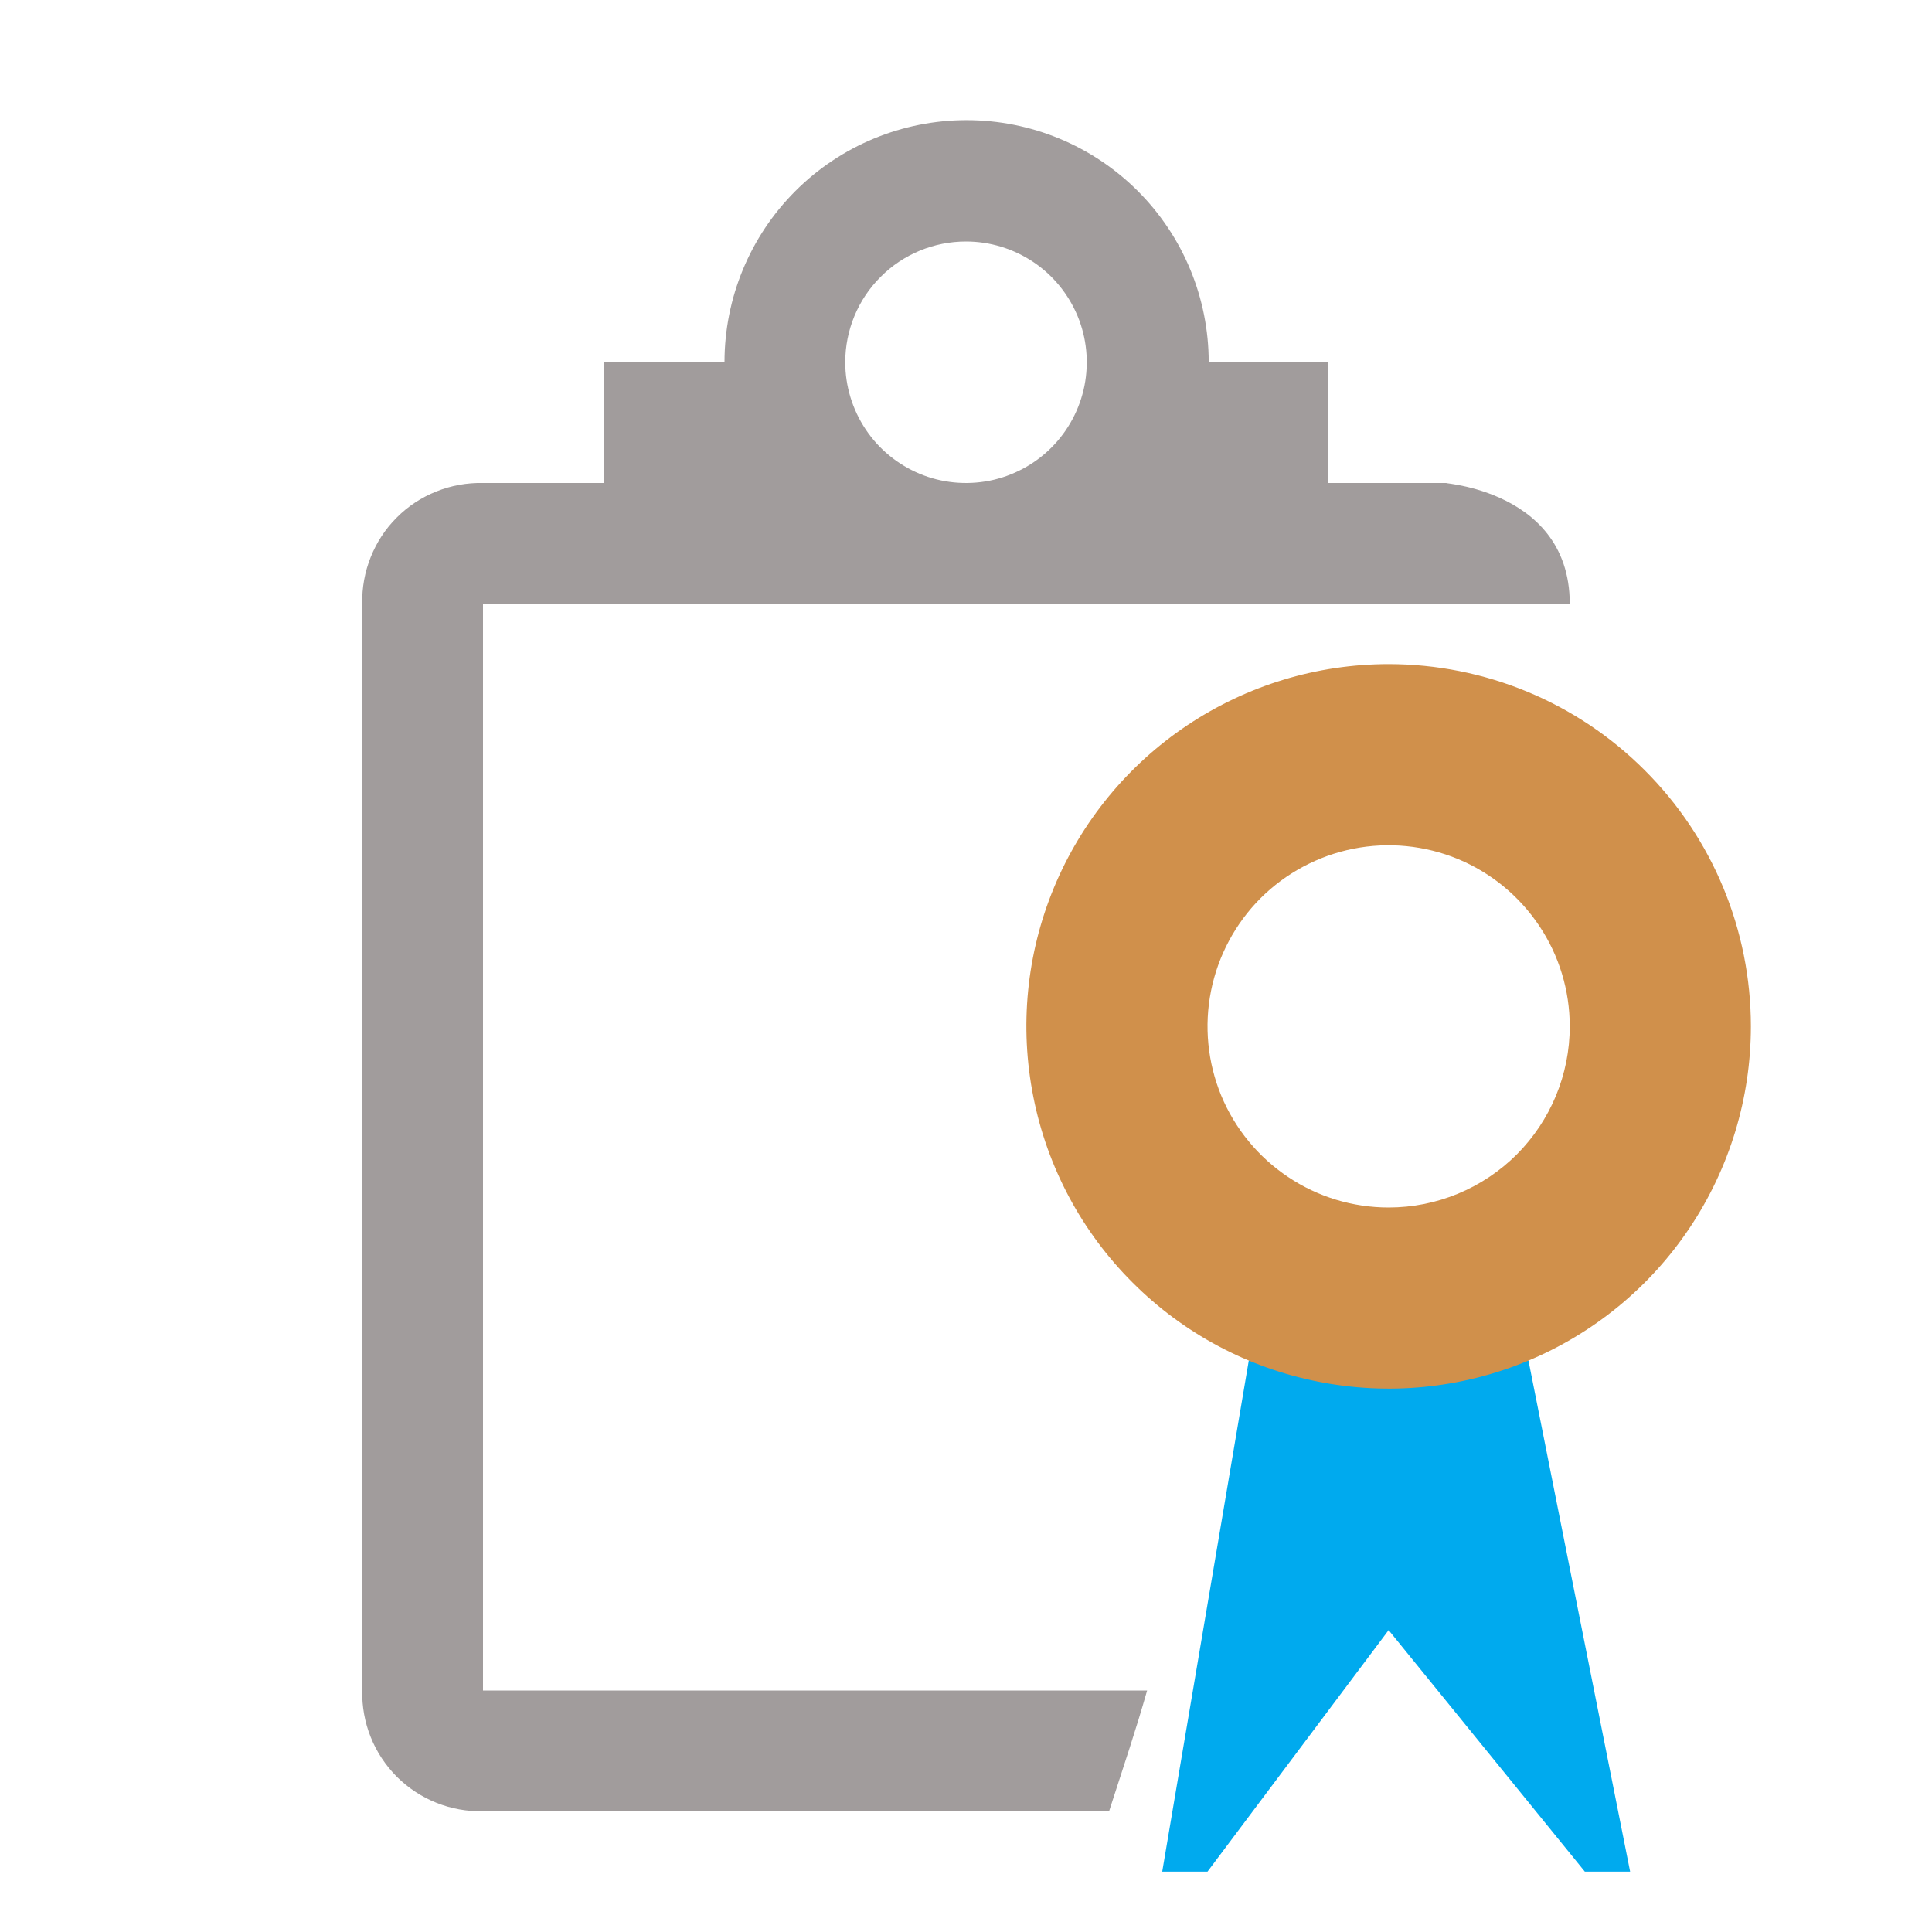 <svg width="16" height="16" viewBox="0 0 16 16" fill="none" xmlns="http://www.w3.org/2000/svg">
<path d="M4 15H9.185C9.318 14.588 9.404 14.337 9.5 14H4V5H13C13 4 11.8 4 12 4H11V3H10.01C10.01 2.468 9.799 1.958 9.423 1.582C9.047 1.206 8.537 0.995 8.005 0.995C7.473 0.995 6.963 1.206 6.587 1.582C6.211 1.958 6 2.468 6 3H5V4H4C3.868 3.997 3.736 4.021 3.614 4.07C3.491 4.119 3.379 4.192 3.286 4.286C3.192 4.379 3.119 4.491 3.07 4.614C3.021 4.736 2.997 4.868 3 5V14C2.997 14.132 3.021 14.264 3.07 14.386C3.119 14.509 3.193 14.62 3.286 14.714C3.38 14.807 3.491 14.881 3.614 14.93C3.736 14.979 3.868 15.003 4 15ZM8 2C8.198 2 8.391 2.059 8.556 2.169C8.72 2.278 8.848 2.435 8.924 2.617C9 2.8 9.019 3.001 8.981 3.195C8.942 3.389 8.847 3.567 8.707 3.707C8.567 3.847 8.389 3.942 8.195 3.981C8.001 4.019 7.8 4 7.617 3.924C7.435 3.848 7.278 3.72 7.169 3.556C7.059 3.391 7 3.198 7 3C7 2.735 7.105 2.48 7.293 2.293C7.48 2.105 7.735 2 8 2Z" fill="#A19C9C"/>
<path d="M10.342 11.267L9.625 15.5H10L11.5 13.5L13.125 15.5H13.5L12.658 11.267H10.342Z" fill="#00AAEE"/>
<path d="M11.5 5.5C10.907 5.5 10.327 5.676 9.833 6.006C9.34 6.335 8.955 6.804 8.728 7.352C8.501 7.9 8.442 8.503 8.558 9.085C8.673 9.667 8.959 10.202 9.379 10.621C9.798 11.041 10.333 11.327 10.915 11.442C11.497 11.558 12.1 11.499 12.648 11.272C13.196 11.045 13.665 10.66 13.994 10.167C14.324 9.673 14.5 9.093 14.5 8.5C14.5 7.704 14.184 6.941 13.621 6.379C13.059 5.816 12.296 5.5 11.5 5.5ZM11.5 10C11.203 10 10.913 9.912 10.667 9.747C10.42 9.582 10.228 9.348 10.114 9.074C10.001 8.8 9.971 8.498 10.029 8.207C10.087 7.916 10.23 7.649 10.439 7.439C10.649 7.23 10.916 7.087 11.207 7.029C11.498 6.971 11.8 7.001 12.074 7.114C12.348 7.228 12.582 7.42 12.747 7.667C12.912 7.913 13 8.203 13 8.5C13 8.898 12.842 9.279 12.561 9.561C12.279 9.842 11.898 10 11.5 10Z" fill="#D0904B"/>
</svg>

